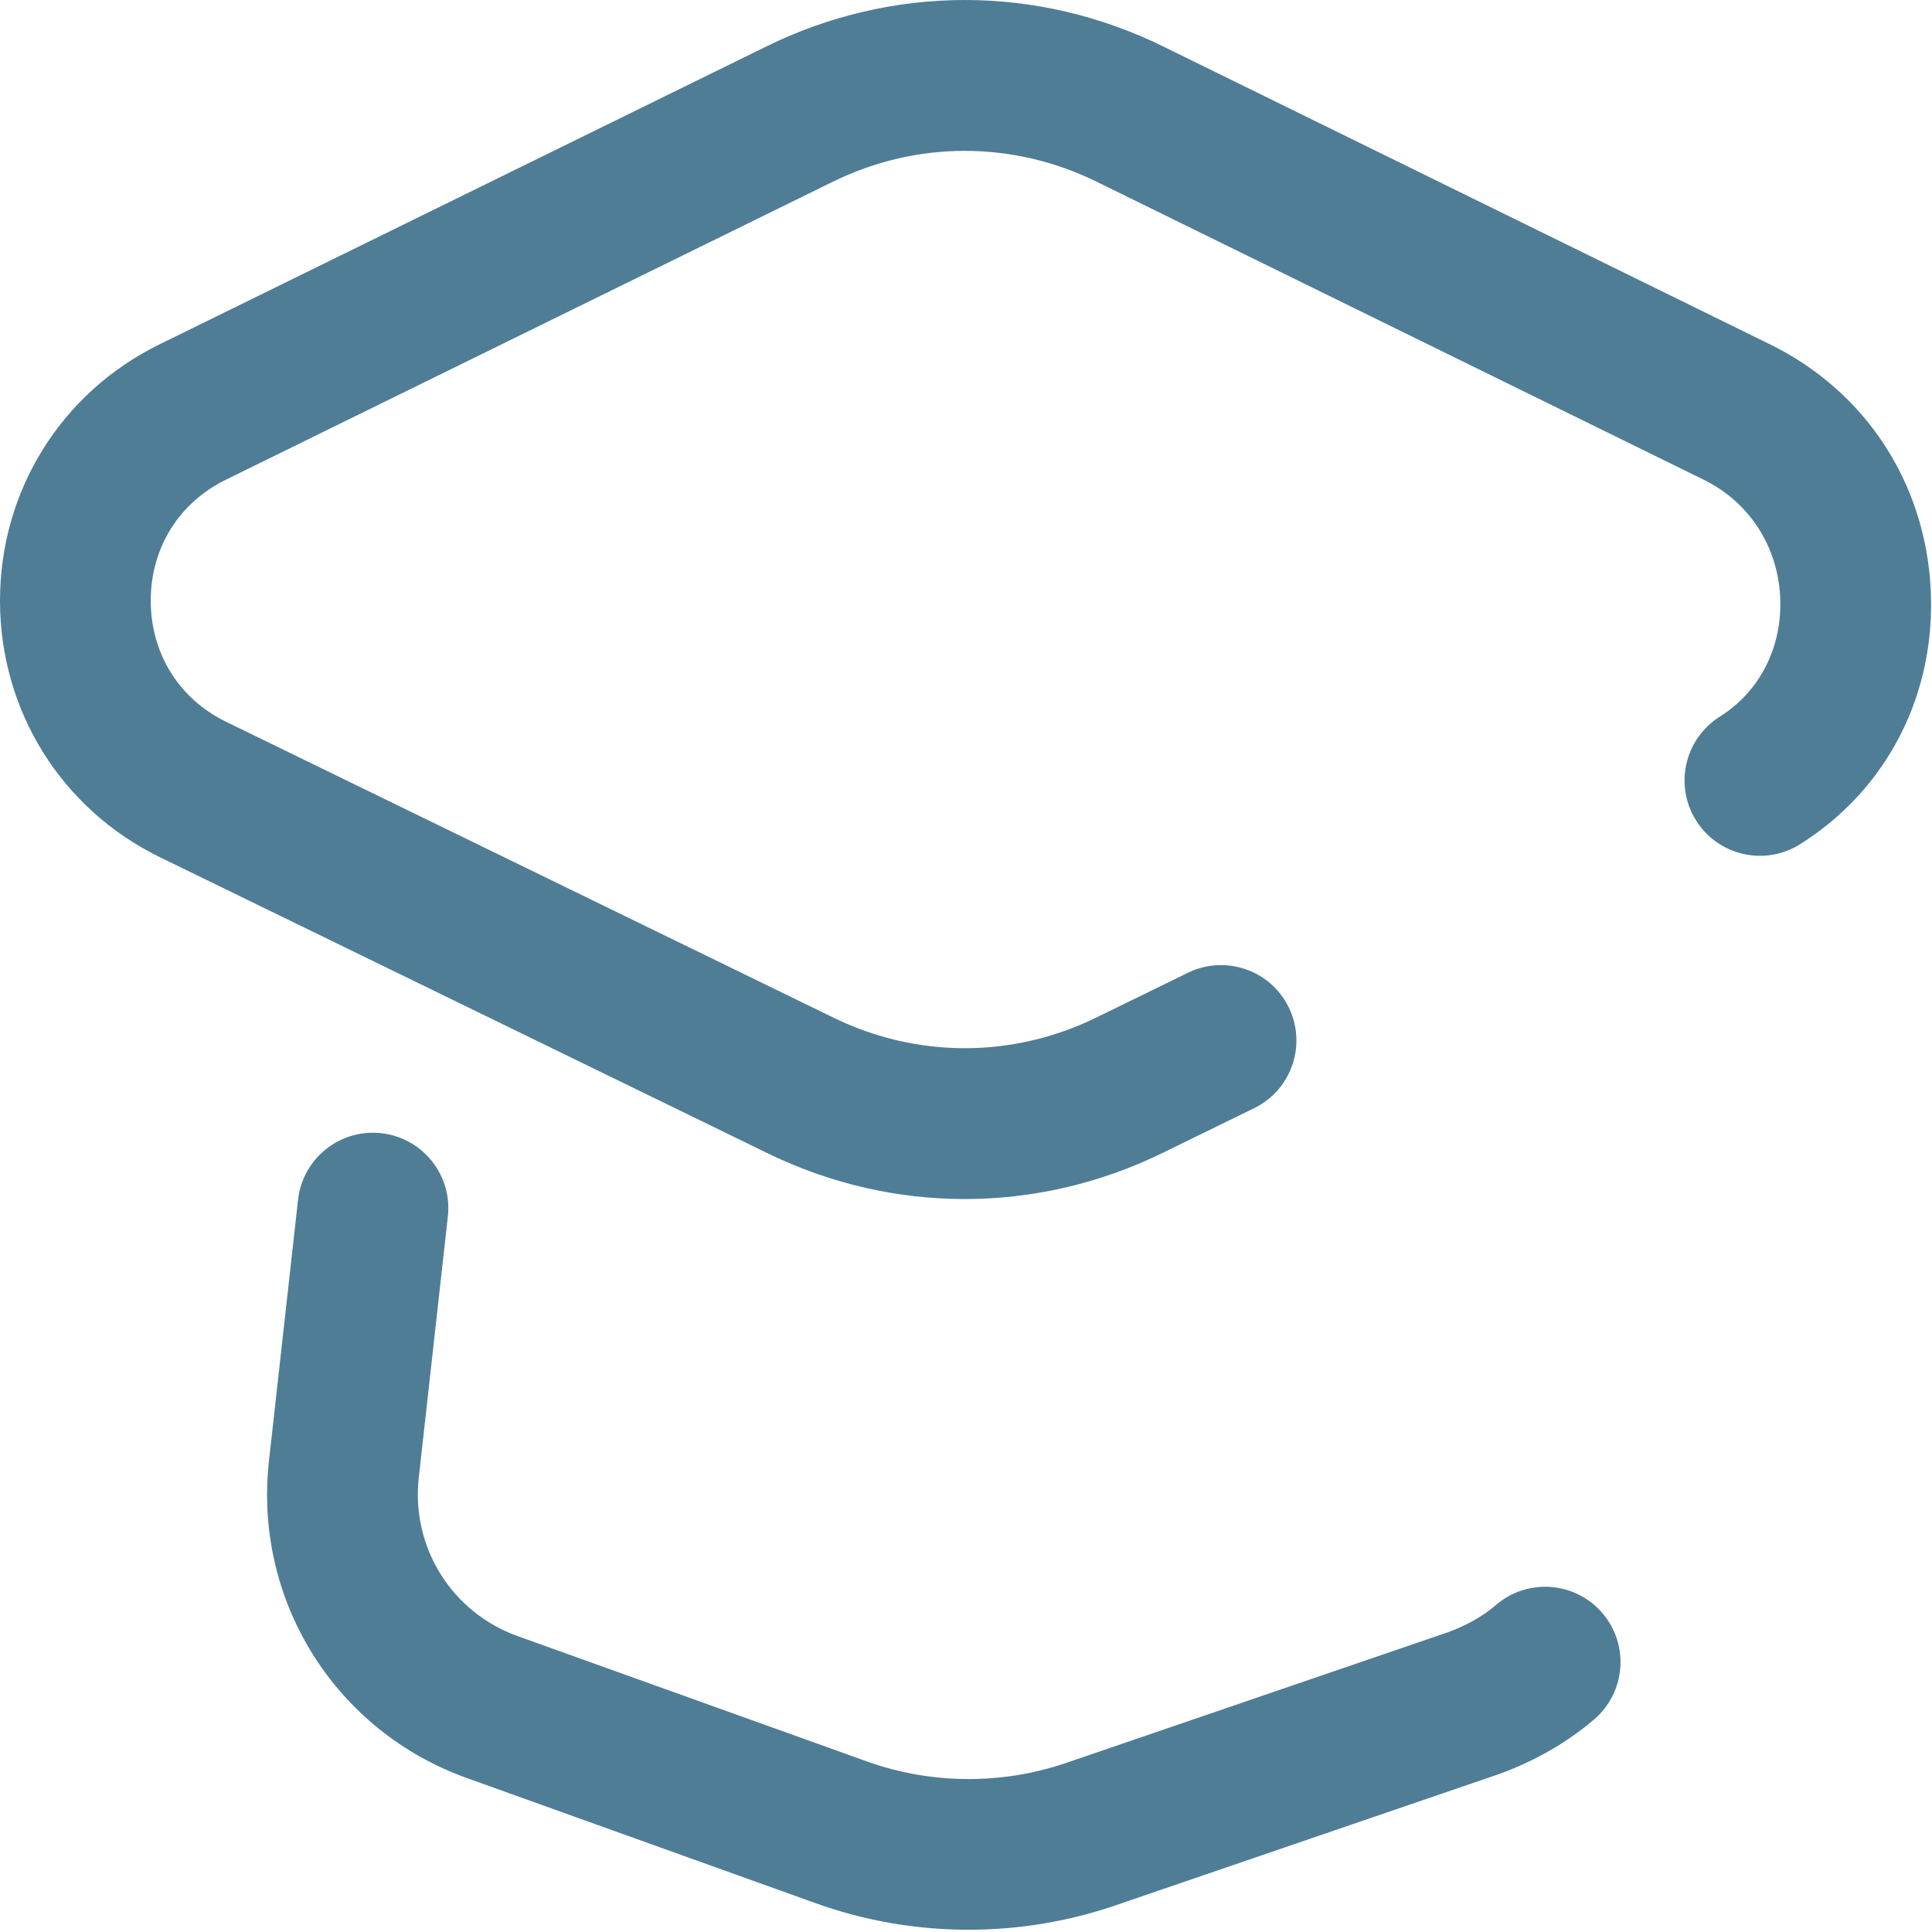 <svg width="213" height="213" viewBox="0 0 213 213" fill="none" xmlns="http://www.w3.org/2000/svg">
<path d="M106.786 212.751C101.072 212.751 95.367 211.778 89.953 209.835L51.461 196.024C36.91 190.802 27.942 176.424 29.653 161.059L32.859 132.271C33.367 127.711 37.478 124.425 42.037 124.933C46.598 125.441 49.883 129.55 49.376 134.111L46.17 162.899C45.314 170.581 49.798 177.77 57.074 180.381L95.566 194.192C102.584 196.711 110.341 196.786 117.407 194.405L159.647 179.947C161.67 179.214 163.498 178.176 164.937 176.941C168.42 173.952 173.666 174.352 176.655 177.835C179.644 181.317 179.243 186.564 175.761 189.552C172.788 192.104 169.139 194.198 165.21 195.608C165.171 195.622 122.752 210.141 122.752 210.141C117.585 211.882 112.182 212.751 106.786 212.751ZM128.103 127.143L138.266 122.176C142.389 120.161 144.098 115.185 142.083 111.062C140.068 106.939 135.092 105.232 130.969 107.245L120.815 112.207C111.632 116.681 101.097 116.681 91.913 112.206L24.939 79.581C19.738 77.047 16.629 72.063 16.619 66.247C16.611 60.431 19.706 55.437 24.9 52.888L91.823 20.035C101.063 15.498 111.664 15.498 120.905 20.035L187.829 52.887C192.813 55.334 195.964 60.15 196.258 65.769C196.545 71.263 194.06 76.21 189.611 79.005C185.725 81.446 184.553 86.576 186.994 90.462C189.435 94.348 194.565 95.52 198.451 93.078C208.076 87.032 213.461 76.499 212.854 64.901C212.241 53.177 205.623 43.109 195.152 37.969L128.229 5.116C114.333 -1.705 98.395 -1.705 84.499 5.116L17.576 37.969C6.716 43.3 -0.018 54.145 3.71248e-05 66.272C0.018 78.399 6.786 89.223 17.661 94.522L84.634 127.148C91.538 130.511 98.948 132.193 106.362 132.193C113.776 132.193 121.193 130.51 128.103 127.143Z" fill="#4F7D96"/>
</svg>
